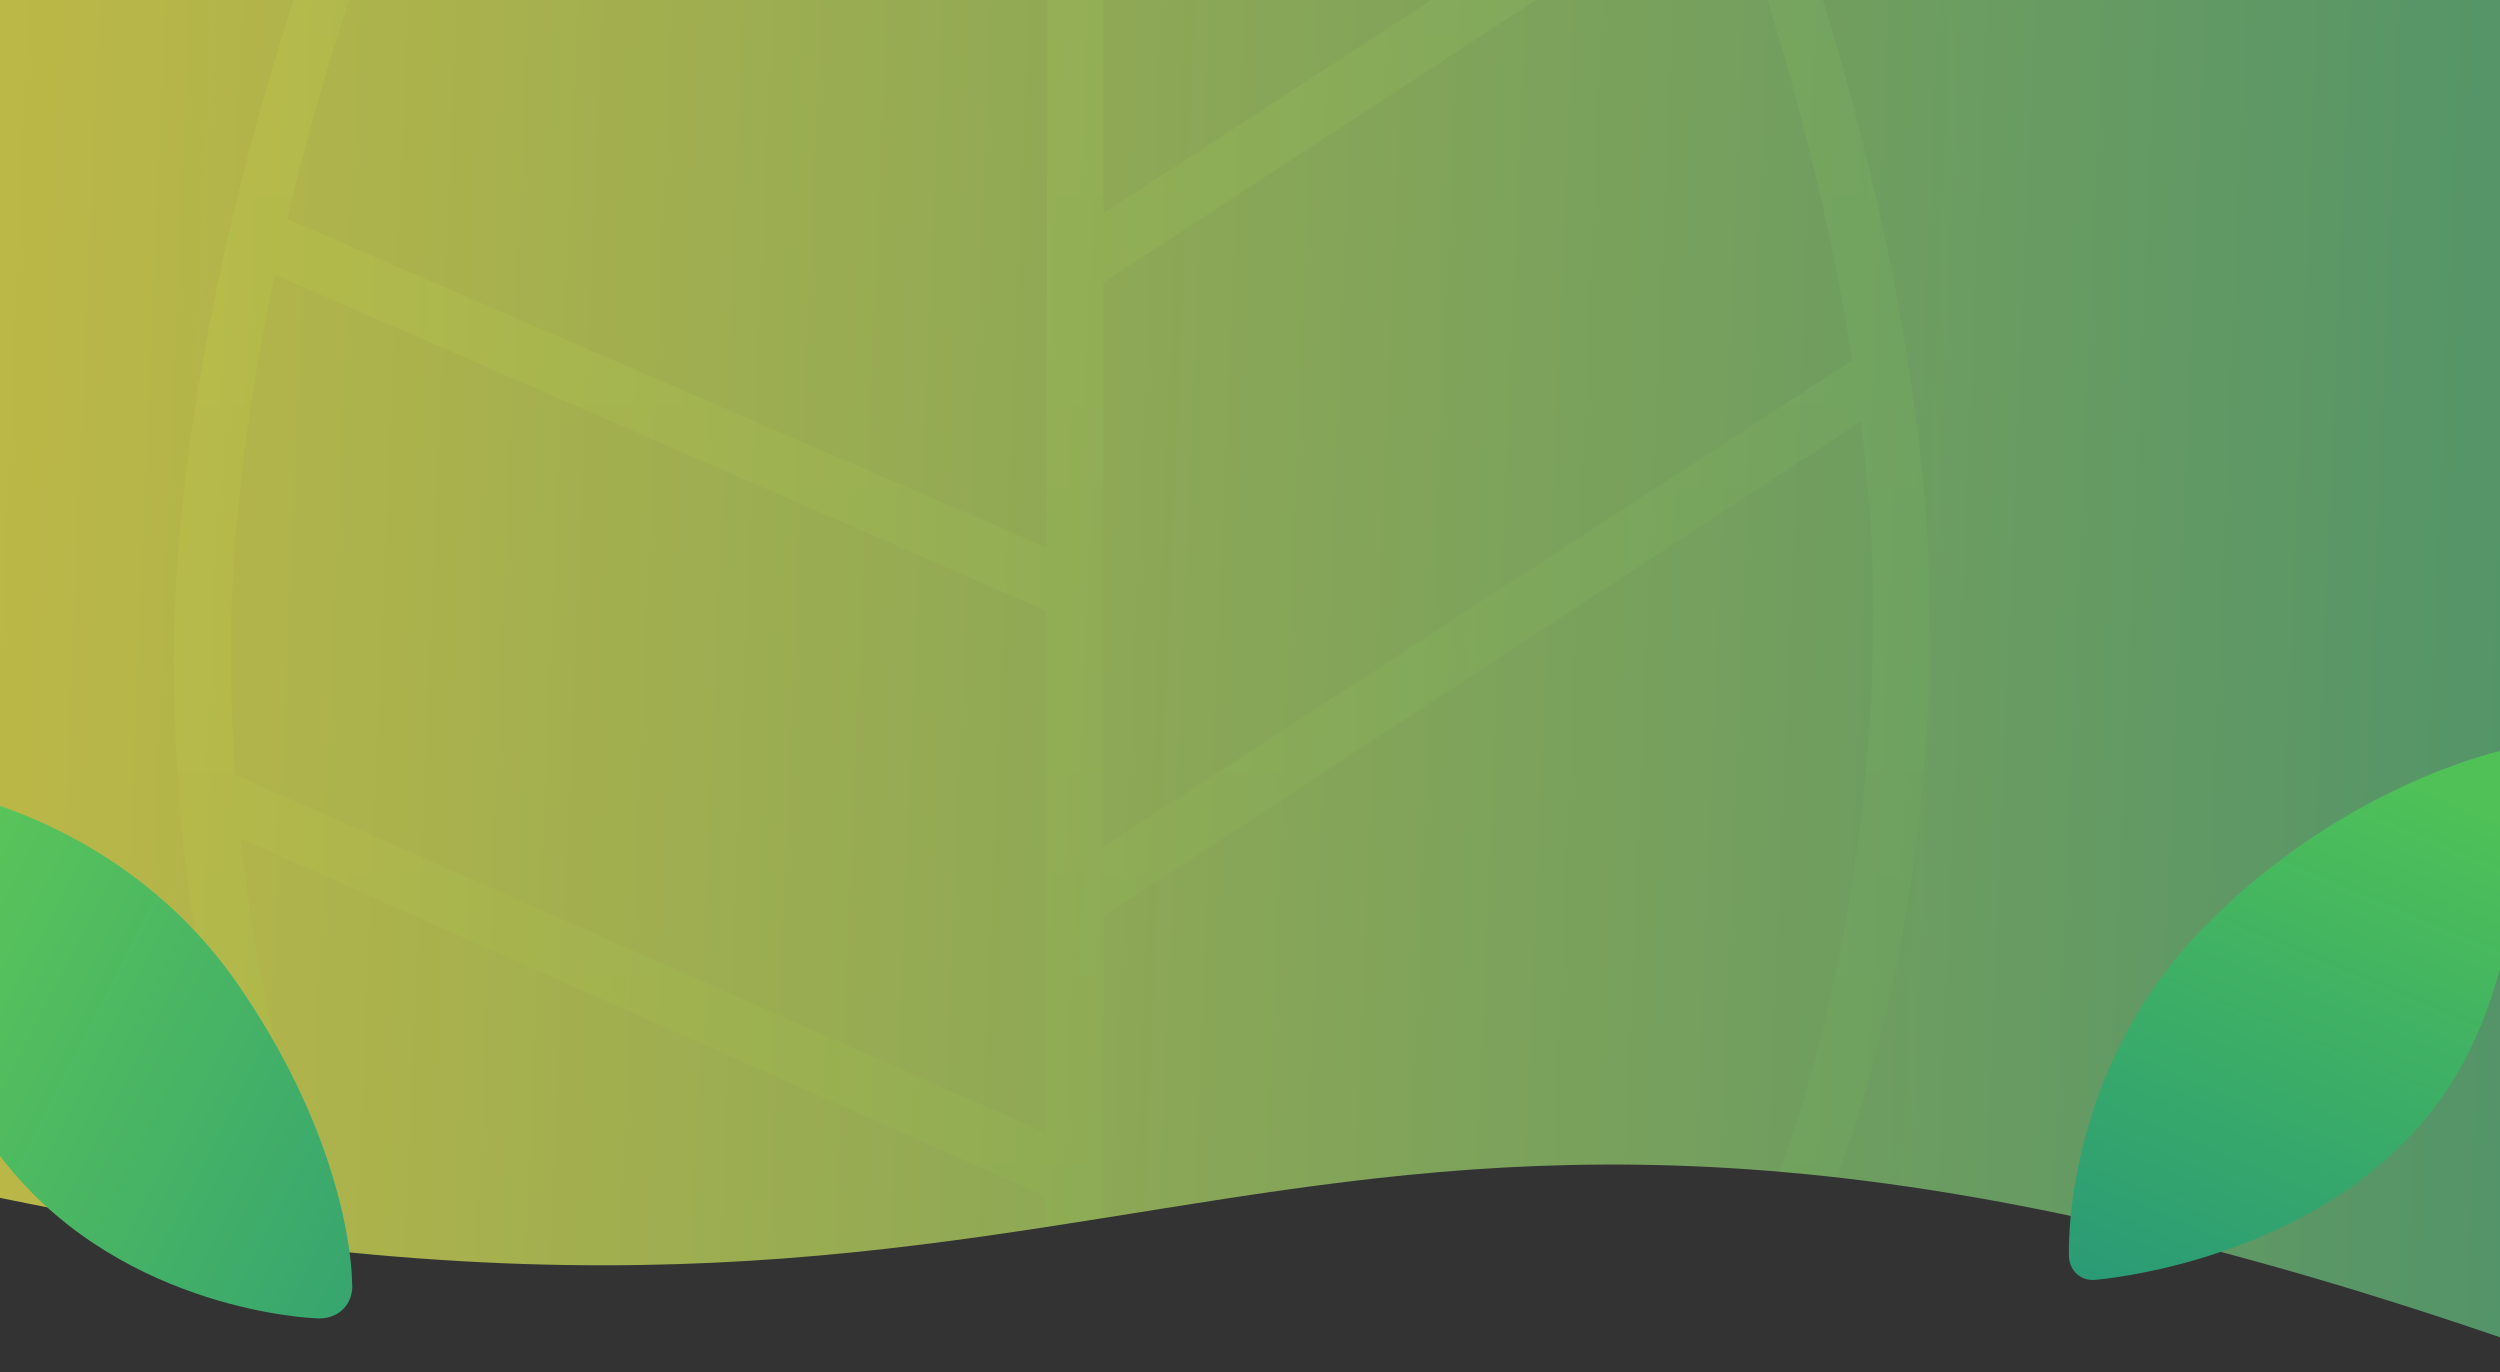 <?xml version="1.0" encoding="UTF-8"?>
<svg width="1654px" height="908px" viewBox="0 0 1654 908" version="1.1" xmlns="http://www.w3.org/2000/svg" xmlns:xlink="http://www.w3.org/1999/xlink">
    <rect x="0" y="0" width="1654" height="908" fill="#333333" stroke="none"/>
    <!-- Generator: Sketch 42 (36781) - http://www.bohemiancoding.com/sketch -->
    <title>Artboard 3</title>
    <desc>Created with Sketch.</desc>
    <defs>
        <linearGradient x1="50%" y1="0%" x2="50%" y2="100%" id="linearGradient-1">
            <stop stop-color="#B4ED50" offset="0%"></stop>
            <stop stop-color="#429321" offset="100%"></stop>
        </linearGradient>
        <linearGradient x1="105.91%" y1="56.38%" x2="-7.054%" y2="59.106%" id="linearGradient-2">
            <stop stop-color="#FBF04C" offset="0%"></stop>
            <stop stop-color="#56B881" offset="100%"></stop>
        </linearGradient>
        <linearGradient x1="-13.724%" y1="0%" x2="100%" y2="100%" id="linearGradient-3">
            <stop stop-color="#65CE52" offset="0%"></stop>
            <stop stop-color="#35A470" offset="100%"></stop>
        </linearGradient>
        <linearGradient x1="81.88%" y1="94.627%" x2="-8.354%" y2="-7.744%" id="linearGradient-4">
            <stop stop-color="#4FC157" offset="0%"></stop>
            <stop stop-color="#23947B" offset="100%"></stop>
        </linearGradient>
    </defs>
    <g id="Page-1" stroke="none" stroke-width="1" fill="none" fill-rule="evenodd">
        <g id="Artboard-3">
            <path d="M730.002,186.976 L730.002,560.377 L1225.437,238.362 C1201.29,82.48 1154,-46 1154,-46 L1191,-46 C1191,-46 1276.627,191.562 1277,410 C1277.373,628.438 1215.501,778 1215.501,778 L1177.001,775.5 C1177.001,775.5 1239.274,622.879 1239.274,404.278 C1239.274,362.385 1236.143,320.012 1231.079,278.881 L730.002,606.288 L730.002,806 L691.5,811.5 L691.536,791.532 L159.402,554.86 C175.473,704.796 215.001,801.672 215.001,801.672 L176.501,798.172 C176.501,798.172 114.628,654.61 115.002,436.172 C115.375,217.734 201.002,-19.828 201.002,-19.828 L238.002,-19.828 C238.002,-19.828 213.022,48.037 190.103,144.964 L692.312,362.245 L693.002,-19.828 L730.002,-19.828 L730.002,141.066 L1227.055,-182 L1247.207,-150.969 L730.002,186.976 Z M155.645,512.657 L691.612,749.483 L692.236,404.124 L181.833,181.771 C165.868,256.809 152.727,344.637 152.727,430.45 C152.727,459.046 153.793,486.513 155.645,512.657 Z" id="Combined-Shape" fill="url(#linearGradient-1)" opacity="0.135"></path>
            <path d="M0,0 L1654,0 L1654,792.5 C872,954.5 827,601.5 0,884.746 L0,0 Z" id="Rectangle" fill="url(#linearGradient-2)" opacity="0.711" transform="translate(827, 442.373) scale(-1, 1) translate(-827, -442.373) "></path>
            <path d="M186.508,885.919 C201.02,889.307 213.519,879.982 213.716,865.073 C213.716,865.073 224.824,779.054 162.785,660.554 C100.746,542.054 -15.31,509.401 -15.31,509.401 C-25.198,505.896 -34.927,511.392 -36.732,521.716 C-36.732,521.716 -69.199,656.423 -2.715,761.554 C63.769,866.685 186.508,885.919 186.508,885.919 Z" id="Line" fill="url(#linearGradient-3)" transform="translate(84.74, 699.584) rotate(-7) translate(-84.74, -699.584) "></path>
            <path d="M1639.958,867.255 C1643.745,868.009 1647.078,865.502 1647.321,861.638 C1647.321,861.638 1658.854,755.62 1596.814,637.12 C1534.775,518.62 1418.72,485.967 1418.72,485.967 C1408.831,482.462 1399.102,487.958 1397.297,498.282 C1397.297,498.282 1364.83,632.989 1431.314,738.12 C1497.798,843.251 1639.958,867.255 1639.958,867.255 Z" id="Line" fill="url(#linearGradient-4)" transform="translate(1518.77, 676.15) rotate(-108) translate(-1518.77, -676.15) "></path>
        </g>
    </g>
</svg>